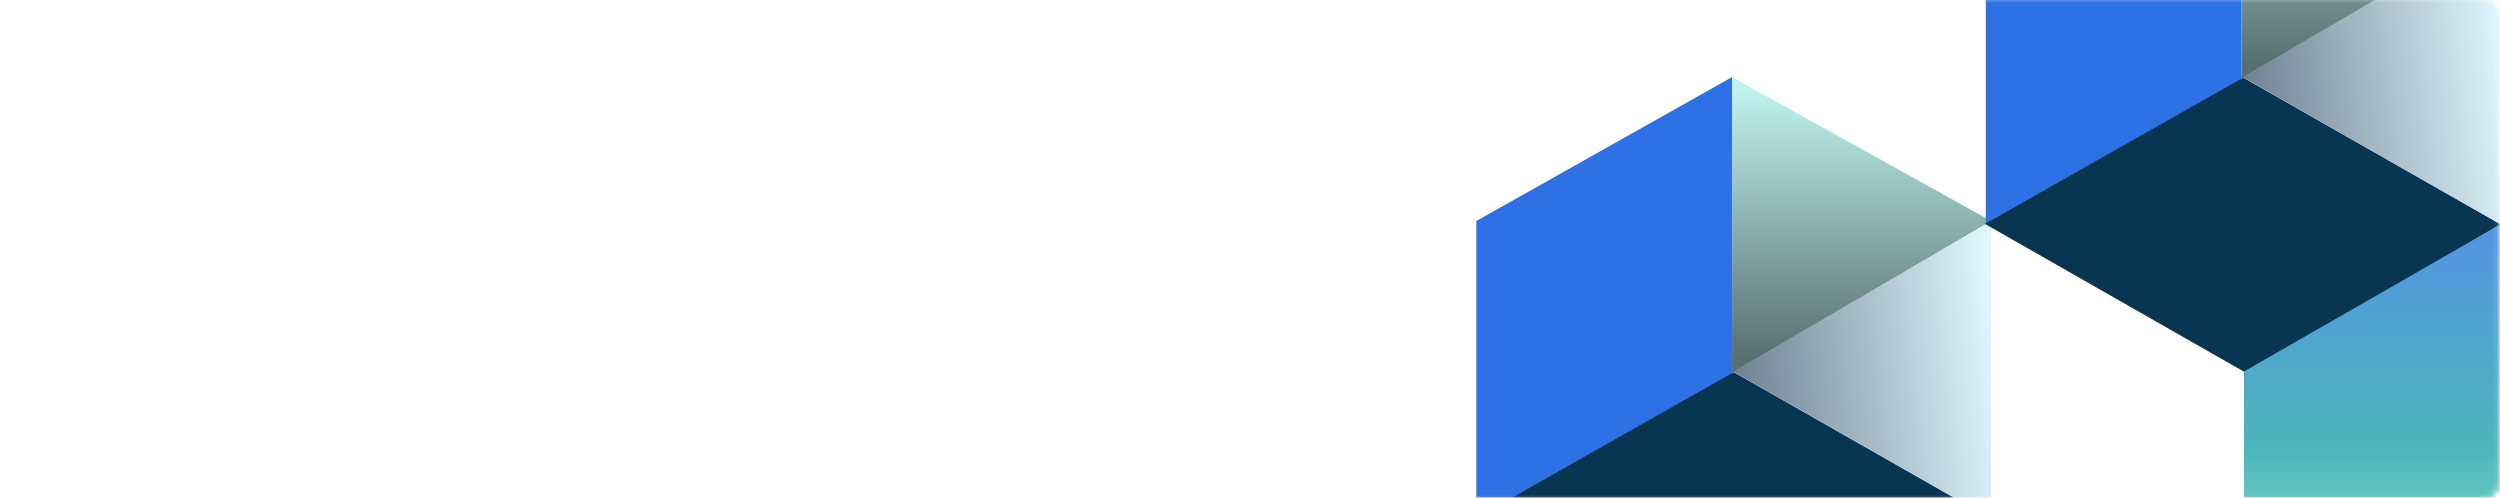 <svg width="432" height="86" viewBox="0 0 432 86" fill="none" xmlns="http://www.w3.org/2000/svg">
<g clip-path="url(#clip0_302_25039)">
<mask id="mask0_302_25039" style="mask-type:alpha" maskUnits="userSpaceOnUse" x="33" y="-1" width="399" height="88">
<path d="M33.328 2.78C33.328 1.15 34.65 -0.172 36.281 -0.172H428.72C430.35 -0.172 431.672 1.15 431.672 2.78V83.219C431.672 84.85 430.35 86.172 428.72 86.172H36.281C34.65 86.172 33.328 84.85 33.328 83.219V2.78Z" fill="#16181D" stroke="#5D5F65" stroke-width="0.656"/>
</mask>
<g mask="url(#mask0_302_25039)">
<path d="M255.104 38.191L299.299 13.319V64.593L255.104 89.464V38.191Z" fill="#2E71E5"/>
<path d="M254.913 89.56L299.586 64.306L344.067 89.655L299.681 115.101L254.913 89.56Z" fill="#083552"/>
<path d="M299.299 13.319L344.067 38.191L299.299 64.593V13.319Z" fill="url(#paint0_linear_302_25039)"/>
<path d="M344.067 38.191L344.067 89.656L299.49 64.21L344.067 38.191Z" fill="url(#paint1_linear_302_25039)"/>
<path d="M387.76 63.761L431.955 38.889V90.163L387.76 115.034V63.761Z" fill="url(#paint2_linear_302_25039)"/>
<path d="M431.955 38.889L476.724 63.761L431.955 90.163V38.889Z" fill="url(#paint3_linear_302_25039)"/>
<path d="M343.146 -12.701L387.34 -37.573V13.701L343.146 38.572V-12.701Z" fill="#2E71E5"/>
<path d="M342.954 38.668L387.627 13.414L432.109 38.763L387.723 64.209L342.954 38.668Z" fill="#083552"/>
<path d="M387.34 -37.573L432.109 -12.701L387.34 13.701V-37.573Z" fill="url(#paint4_linear_302_25039)"/>
<path d="M432.109 -12.702L432.109 38.763L387.532 13.318L432.109 -12.702Z" fill="url(#paint5_linear_302_25039)"/>
</g>
</g>
<defs>
<linearGradient id="paint0_linear_302_25039" x1="299.299" y1="15.424" x2="299.299" y2="61.723" gradientUnits="userSpaceOnUse">
<stop stop-color="#C0F2EF"/>
<stop offset="1" stop-color="#587070"/>
</linearGradient>
<linearGradient id="paint1_linear_302_25039" x1="344.641" y1="59.427" x2="299.49" y2="64.784" gradientUnits="userSpaceOnUse">
<stop stop-color="#DFF6FD"/>
<stop offset="1" stop-color="#708192"/>
</linearGradient>
<linearGradient id="paint2_linear_302_25039" x1="409.858" y1="38.889" x2="409.858" y2="115.034" gradientUnits="userSpaceOnUse">
<stop stop-color="#5494E3"/>
<stop offset="0.5" stop-color="#4CB4BB"/>
<stop offset="1" stop-color="#A3F7D6"/>
</linearGradient>
<linearGradient id="paint3_linear_302_25039" x1="431.955" y1="40.994" x2="431.955" y2="87.293" gradientUnits="userSpaceOnUse">
<stop stop-color="#C0F2EF"/>
<stop offset="1" stop-color="#587070"/>
</linearGradient>
<linearGradient id="paint4_linear_302_25039" x1="387.34" y1="-35.468" x2="387.34" y2="10.831" gradientUnits="userSpaceOnUse">
<stop stop-color="#C0F2EF"/>
<stop offset="1" stop-color="#587070"/>
</linearGradient>
<linearGradient id="paint5_linear_302_25039" x1="432.683" y1="8.535" x2="387.532" y2="13.892" gradientUnits="userSpaceOnUse">
<stop stop-color="#DFF6FD"/>
<stop offset="1" stop-color="#708192"/>
</linearGradient>
<clipPath id="clip0_302_25039">
<rect width="432" height="86" fill="white"/>
</clipPath>
</defs>
</svg>
